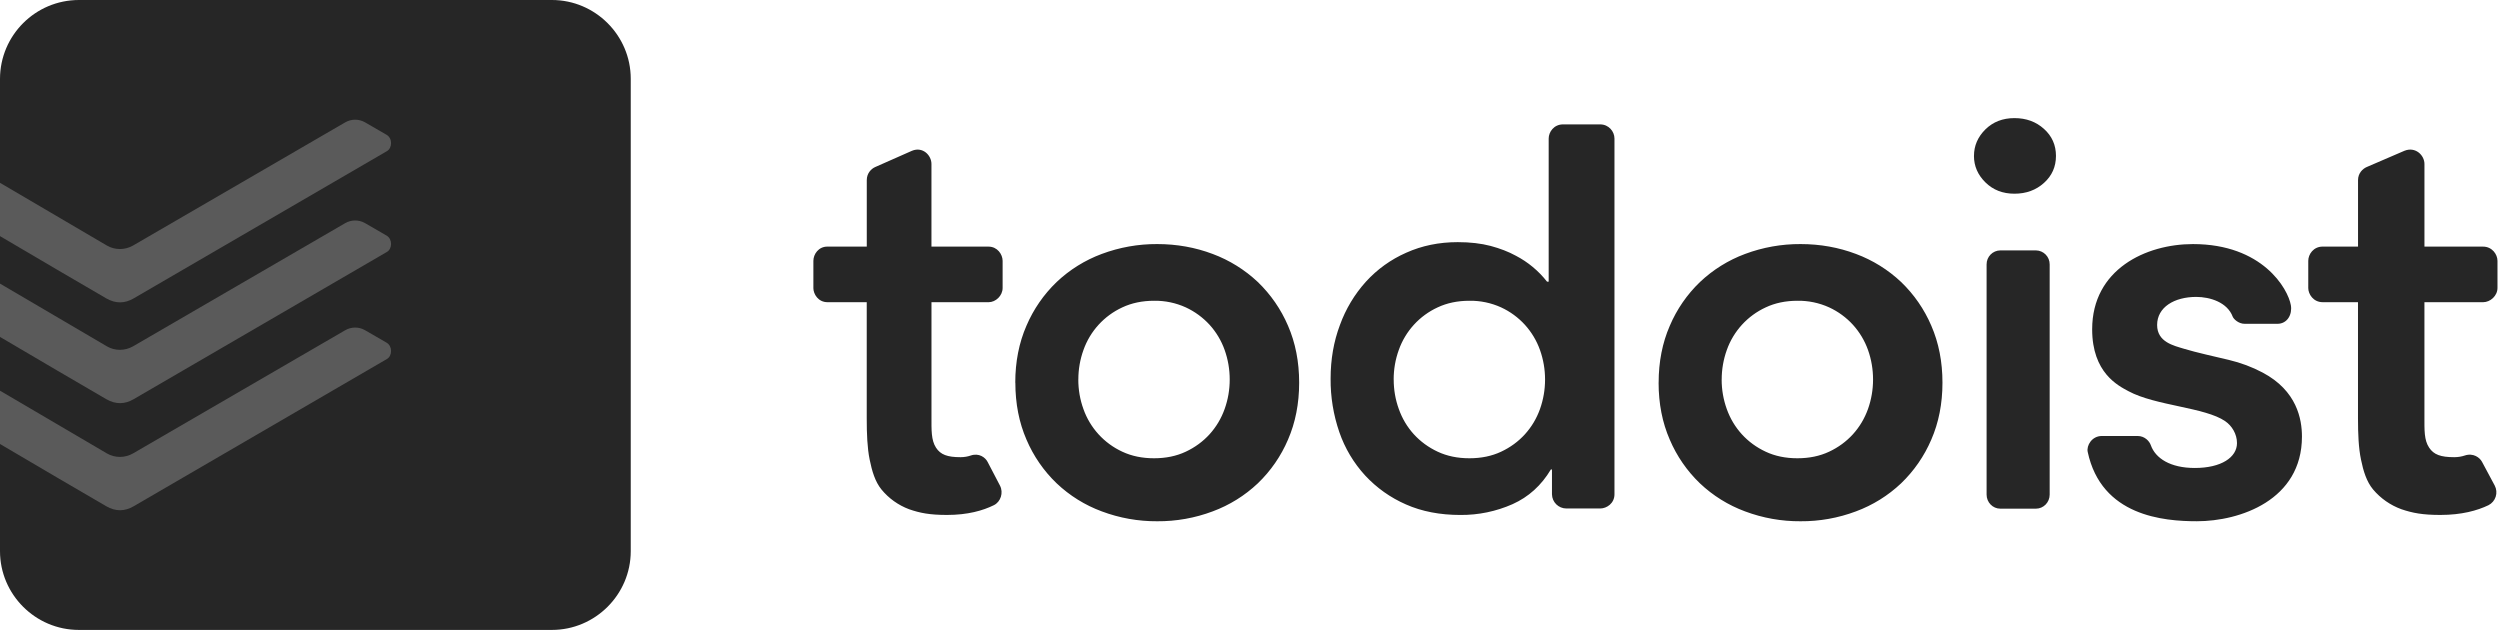 <?xml version="1.0" encoding="UTF-8"?>
<svg width="512px" height="130px" viewBox="0 0 512 130" version="1.1" xmlns="http://www.w3.org/2000/svg" xmlns:xlink="http://www.w3.org/1999/xlink" preserveAspectRatio="xMidYMid">
    <g>
				<path d="M220.837,77.727 C220.837,79.824 221.188,81.839 221.885,83.774 C223.253,87.644 226.128,90.795 229.856,92.511 C231.763,93.406 233.928,93.853 236.346,93.853 C238.765,93.853 240.926,93.41 242.837,92.511 C244.732,91.624 246.365,90.426 247.727,88.931 C249.078,87.431 250.106,85.718 250.803,83.77 C251.497,81.835 251.844,79.82 251.844,77.723 C251.844,75.643 251.497,73.619 250.807,71.676 C250.132,69.774 249.088,68.025 247.735,66.528 C246.357,65.022 244.694,63.805 242.841,62.948 C240.804,62.023 238.587,61.561 236.35,61.597 C233.94,61.597 231.771,62.053 229.86,62.948 C226.136,64.664 223.263,67.811 221.894,71.676 C221.196,73.619 220.845,75.643 220.845,77.723 M207.928,78.368 C207.928,74.095 208.694,70.204 210.214,66.717 C211.652,63.346 213.756,60.299 216.399,57.759 C219.058,55.241 222.198,53.286 225.631,52.01 C229.266,50.65 233.118,49.965 237,49.986 C241.003,49.986 244.792,50.664 248.356,52.01 C251.792,53.289 254.937,55.244 257.605,57.759 C260.243,60.299 262.345,63.342 263.785,66.709 C265.305,70.204 266.067,74.087 266.067,78.372 C266.067,82.658 265.301,86.544 263.785,90.035 C262.348,93.404 260.246,96.448 257.605,98.985 C254.941,101.502 251.797,103.456 248.36,104.73 C244.732,106.094 240.884,106.78 237.008,106.754 C233.126,106.78 229.273,106.094 225.639,104.73 C222.205,103.46 219.064,101.507 216.407,98.989 C213.763,96.454 211.661,93.409 210.226,90.039 C208.707,86.544 207.945,82.662 207.945,78.376 M285.43,77.727 C285.43,79.824 285.777,81.839 286.478,83.774 C287.172,85.722 288.191,87.435 289.55,88.935 C290.913,90.426 292.541,91.62 294.444,92.511 C296.351,93.406 298.516,93.853 300.935,93.853 C303.354,93.853 305.515,93.41 307.426,92.511 C309.321,91.624 310.957,90.426 312.312,88.931 C313.667,87.431 314.691,85.718 315.392,83.77 C316.077,81.835 316.428,79.82 316.428,77.723 C316.428,75.643 316.077,73.619 315.388,71.676 C314.71,69.774 313.663,68.024 312.308,66.528 C310.934,65.019 309.271,63.802 307.418,62.948 C305.381,62.023 303.164,61.561 300.927,61.597 C298.508,61.597 296.347,62.053 294.436,62.948 C290.712,64.663 287.839,67.811 286.47,71.676 C285.769,73.619 285.422,75.643 285.422,77.723 L285.43,77.727 Z M317.843,96.151 L317.617,96.151 C315.67,99.409 313.062,101.775 309.764,103.255 C306.408,104.739 302.774,105.492 299.105,105.465 C294.912,105.465 291.195,104.75 287.938,103.307 C284.771,101.926 281.924,99.906 279.576,97.373 C277.226,94.81 275.429,91.791 274.295,88.503 C273.081,84.976 272.477,81.268 272.509,77.538 C272.509,73.619 273.138,69.959 274.42,66.556 C275.605,63.284 277.412,60.272 279.741,57.687 C282.045,55.157 284.854,53.138 287.986,51.76 C291.211,50.309 294.727,49.591 298.532,49.591 C301.084,49.591 303.33,49.853 305.277,50.365 C307.224,50.89 308.938,51.547 310.437,52.369 C312.926,53.663 315.108,55.477 316.835,57.687 L317.17,57.687 L317.17,28.37 C317.17,27.039 318.234,25.475 320.105,25.475 L327.716,25.475 C329.474,25.475 330.643,26.934 330.643,28.37 L330.643,101.235 C330.643,103.089 329.055,104.138 327.716,104.138 L320.786,104.138 C319.179,104.131 317.872,102.842 317.843,101.235 L317.843,96.151 L317.843,96.151 Z M352.595,77.727 C352.595,79.824 352.949,81.839 353.643,83.774 C354.344,85.722 355.364,87.435 356.727,88.935 C358.086,90.426 359.71,91.62 361.621,92.511 C363.516,93.406 365.693,93.853 368.104,93.853 C370.523,93.853 372.684,93.41 374.595,92.511 C376.497,91.624 378.122,90.426 379.485,88.931 C380.839,87.431 381.863,85.718 382.565,83.77 C383.25,81.835 383.601,79.82 383.601,77.723 C383.601,75.643 383.258,73.619 382.569,71.676 C381.891,69.775 380.846,68.026 379.493,66.528 C378.118,65.02 376.455,63.803 374.603,62.948 C372.566,62.023 370.349,61.561 368.112,61.597 C365.701,61.597 363.532,62.053 361.629,62.948 C357.902,64.663 355.025,67.81 353.651,71.676 C352.956,73.616 352.601,75.662 352.603,77.723 M339.69,78.368 C339.69,74.095 340.456,70.204 341.976,66.717 C343.409,63.344 345.512,60.297 348.156,57.759 C350.815,55.241 353.955,53.286 357.388,52.01 C361.023,50.65 364.876,49.965 368.757,49.986 C372.76,49.986 376.55,50.664 380.11,52.01 C383.545,53.288 386.688,55.243 389.354,57.759 C391.994,60.298 394.096,63.341 395.534,66.709 C397.054,70.204 397.816,74.087 397.816,78.372 C397.816,82.658 397.05,86.544 395.53,90.035 C394.09,93.403 391.987,96.447 389.346,98.985 C386.683,101.503 383.538,103.457 380.102,104.73 C376.473,106.094 372.625,106.78 368.749,106.754 C364.867,106.78 361.014,106.094 357.38,104.73 C353.946,103.46 350.806,101.507 348.148,98.989 C345.505,96.454 343.402,93.409 341.968,90.039 C340.444,86.544 339.682,82.662 339.682,78.376 M404.27,31.929 C404.27,29.849 405.052,28.047 406.609,26.499 C408.181,24.959 410.156,24.189 412.555,24.189 C414.954,24.189 416.974,24.923 418.602,26.394 C420.239,27.862 421.062,29.708 421.062,31.929 C421.062,34.147 420.239,36.001 418.602,37.465 C416.974,38.936 414.954,39.67 412.555,39.67 C410.16,39.67 408.185,38.904 406.613,37.352 C405.048,35.812 404.266,34.006 404.266,31.929 M459.732,66.318 C458.401,66.318 457.434,65.302 457.26,64.859 C456.156,61.916 452.632,60.807 449.786,60.807 C445.299,60.807 441.779,62.92 441.779,66.552 C441.779,70.067 445.186,70.785 447.29,71.43 C449.596,72.144 454.011,73.123 456.442,73.704 C458.917,74.292 461.219,75.155 463.376,76.296 C470.431,80.021 471.439,85.883 471.439,89.415 C471.439,102.428 458.74,106.75 449.927,106.75 C443.13,106.75 430.362,105.702 427.56,92.539 C427.286,91.261 428.407,89.29 430.455,89.29 L437.792,89.29 C439.244,89.29 440.211,90.358 440.493,91.196 C441.445,93.845 444.444,95.841 449.5,95.841 C454.926,95.841 458.135,93.656 458.135,90.749 C458.135,88.87 457.087,87.193 455.716,86.254 C451.604,83.416 441.425,83.097 435.901,80.11 C433.785,78.969 428.475,76.353 428.475,67.443 C428.475,55.167 439.465,49.987 449.117,49.987 C463.356,49.987 468.581,59.126 469.169,62.512 C469.492,64.383 468.464,66.318 466.396,66.318 L459.724,66.318 L459.732,66.318 Z M472.733,58.961 L472.733,53.417 C472.733,52.087 473.794,50.503 475.676,50.503 L482.925,50.503 L482.925,36.888 C482.925,35.429 483.933,34.542 484.687,34.215 C485.13,34.022 489.194,32.28 492.427,30.881 C494.697,29.966 496.527,31.809 496.527,33.574 L496.527,50.507 L508.529,50.507 C510.383,50.507 511.484,52.095 511.484,53.417 L511.484,58.969 C511.484,60.581 510.025,61.892 508.529,61.892 L496.523,61.892 L496.523,85.355 C496.523,88.04 496.442,90.136 497.491,91.684 C498.438,93.107 499.837,93.631 502.639,93.631 C503.437,93.631 504.155,93.498 504.759,93.297 C506.533,92.692 507.864,93.72 508.319,94.587 C509.198,96.268 510.214,98.123 510.924,99.453 C511.289,100.153 511.36,100.969 511.121,101.722 C510.881,102.474 510.352,103.1 509.65,103.46 C507.352,104.565 504.159,105.46 499.785,105.46 C496.156,105.46 494.108,105.069 491.814,104.291 C489.558,103.474 487.556,102.078 486.009,100.243 C484.679,98.647 484.017,96.502 483.53,94.115 C483.034,91.737 482.917,88.846 482.917,85.714 L482.917,61.887 L475.684,61.887 C473.789,61.887 472.729,60.267 472.729,58.957 M166.581,58.961 L166.581,53.417 C166.581,52.087 167.613,50.503 169.444,50.503 L177.515,50.503 L177.515,36.888 C177.515,35.429 178.49,34.542 179.232,34.215 C179.668,34.022 183.619,32.28 186.771,30.881 C188.98,29.966 190.762,31.809 190.762,33.574 L190.762,50.507 L202.454,50.507 C204.26,50.507 205.336,52.095 205.336,53.417 L205.336,58.969 C205.336,60.581 203.913,61.892 202.458,61.892 L190.766,61.892 L190.766,85.355 C190.766,88.04 190.686,90.136 191.694,91.684 C192.621,93.107 193.992,93.631 196.717,93.631 C197.499,93.631 198.196,93.498 198.789,93.297 C200.523,92.692 201.813,93.72 202.256,94.587 C203.115,96.268 204.103,98.123 204.796,99.453 C205.554,100.904 204.941,102.779 203.546,103.46 C201.309,104.565 198.204,105.46 193.951,105.46 C190.416,105.46 188.416,105.069 186.183,104.291 C183.971,103.465 182.018,102.069 180.522,100.243 C179.224,98.647 178.587,96.502 178.103,94.115 C177.62,91.737 177.507,88.846 177.507,85.714 L177.507,61.887 L169.456,61.887 C167.601,61.887 166.573,60.267 166.573,58.957 M409.665,104.174 L416.962,104.174 C418.51,104.174 419.772,102.884 419.772,101.299 L419.772,54.155 C419.785,52.589 418.532,51.305 416.966,51.281 L409.669,51.281 C408.098,51.298 406.839,52.585 406.855,54.155 L406.855,101.299 C406.855,102.88 408.112,104.174 409.66,104.174" fill="rgb(38,38,38)"></path>
				<g>
						<path d="M113.031,0 L16.146,0 C7.245,0.02 0.031,7.225 0,16.126 L0,112.882 C0,121.751 7.265,129.008 16.146,129.008 L113.031,129.008 C121.912,129.008 129.177,121.751 129.177,112.882 L129.177,16.126 C129.177,7.257 121.912,0 113.031,0" fill="rgb(38,38,38)"></path>
						<path d="M27.382,61.105 C29.64,59.787 78.138,31.603 79.247,30.95 C80.356,30.305 80.416,28.321 79.166,27.604 C77.925,26.89 75.566,25.535 74.692,25.015 C73.442,24.328 71.924,24.347 70.692,25.064 C70.071,25.427 28.632,49.495 27.249,50.285 C25.584,51.236 23.54,51.252 21.887,50.285 L0,37.441 L0,48.358 C5.322,51.494 18.573,59.283 21.782,61.117 C23.697,62.206 25.531,62.182 27.386,61.105" fill="rgb(90,90,90)"></path>
						<path d="M27.382,81.747 C29.64,80.428 78.138,52.244 79.247,51.591 C80.356,50.946 80.416,48.963 79.166,48.245 C77.925,47.531 75.566,46.177 74.692,45.657 C73.442,44.969 71.924,44.988 70.692,45.705 C70.071,46.068 28.632,70.136 27.249,70.926 C25.584,71.878 23.54,71.894 21.887,70.926 L0,58.082 L0,68.999 C5.322,72.136 18.573,79.924 21.782,81.759 C23.697,82.847 25.531,82.823 27.386,81.747" fill="rgb(90,90,90)"></path>
						<path d="M27.382,103.678 C29.64,102.36 78.138,74.175 79.247,73.522 C80.356,72.877 80.416,70.894 79.166,70.176 C77.925,69.463 75.566,68.108 74.692,67.588 C73.442,66.901 71.924,66.919 70.692,67.636 C70.071,67.999 28.632,92.067 27.249,92.857 C25.584,93.809 23.54,93.825 21.887,92.857 L0,80.013 L0,90.93 C5.322,94.067 18.573,101.856 21.782,103.69 C23.697,104.779 25.531,104.754 27.386,103.678" fill="rgb(90,90,90)"></path>
				</g>
		</g>
</svg>

